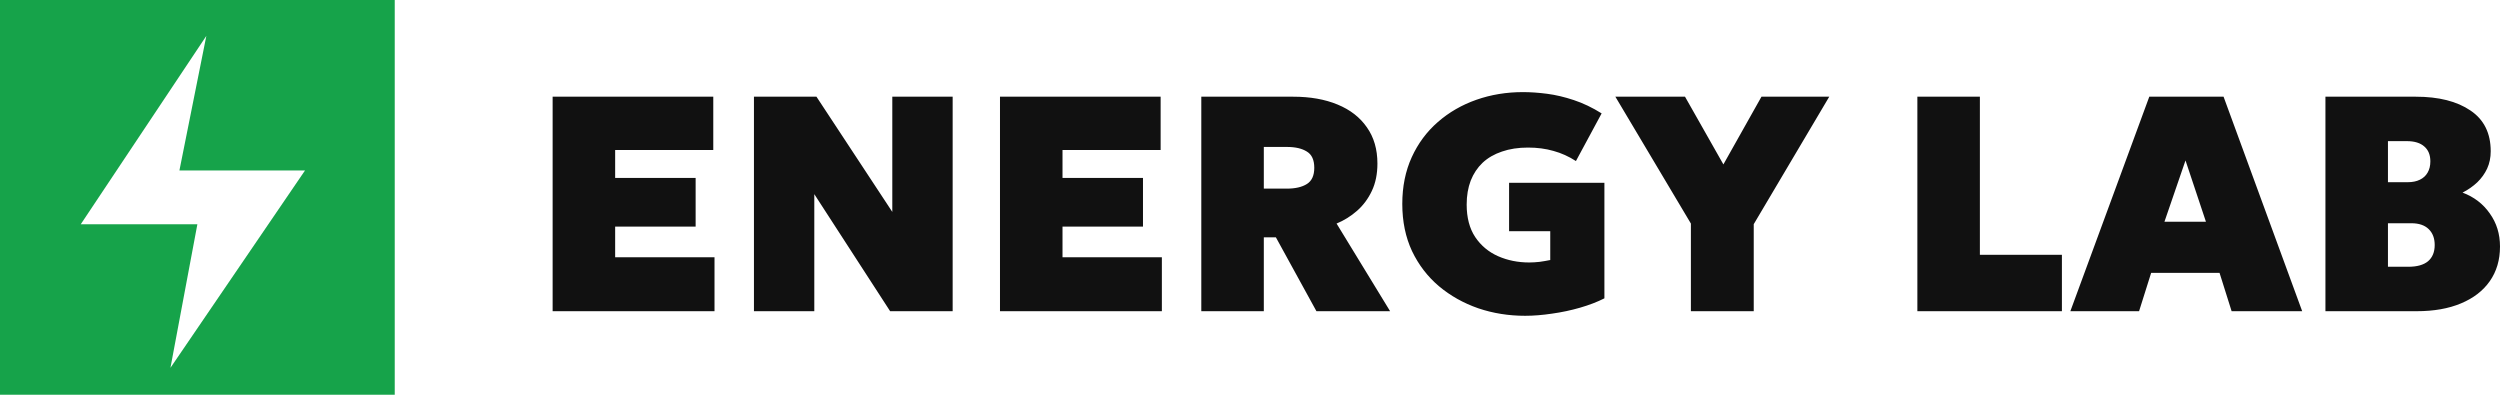 <svg width="190" height="30" viewBox="0 0 190 30" fill="none" xmlns="http://www.w3.org/2000/svg">
<path d="M42 23.651V7.349H54.209V11.401H46.752V13.521H52.868V17.223H46.752V19.552H54.303V23.651H42ZM57.3 23.651V7.349H62.051L67.815 16.105V7.349H72.402V23.651H67.65L61.887 14.755V23.651H57.3ZM75.999 23.651V7.349H88.208V11.401H80.751V13.521H86.867V17.223H80.751V19.552H88.302V23.651H75.999ZM91.299 23.651V7.349H98.285C99.571 7.349 100.692 7.547 101.649 7.943C102.614 8.339 103.358 8.917 103.884 9.678C104.417 10.431 104.684 11.347 104.684 12.426C104.684 13.218 104.543 13.913 104.26 14.51C103.978 15.108 103.602 15.613 103.131 16.024C102.661 16.435 102.143 16.758 101.579 16.99L105.648 23.651H100.049L96.968 18.038H96.05V23.651H91.299ZM96.05 14.336H97.791C98.442 14.336 98.952 14.219 99.32 13.986C99.697 13.753 99.885 13.342 99.885 12.752C99.885 12.154 99.697 11.743 99.32 11.518C98.952 11.285 98.45 11.168 97.815 11.168H96.05V14.336ZM115.913 24C114.659 24 113.471 23.81 112.349 23.43C111.228 23.041 110.232 22.482 109.362 21.753C108.499 21.023 107.817 20.134 107.315 19.086C106.821 18.031 106.574 16.835 106.574 15.5C106.574 14.18 106.814 12.997 107.292 11.949C107.77 10.901 108.433 10.008 109.28 9.271C110.126 8.533 111.103 7.97 112.208 7.582C113.314 7.194 114.494 7 115.749 7C116.321 7 116.933 7.043 117.583 7.128C118.234 7.213 118.909 7.373 119.606 7.605C120.312 7.838 121.018 8.176 121.724 8.618L119.771 12.24C119.23 11.89 118.662 11.634 118.066 11.471C117.478 11.3 116.831 11.215 116.125 11.215C115.388 11.215 114.729 11.316 114.149 11.518C113.569 11.712 113.079 11.995 112.679 12.368C112.287 12.74 111.985 13.194 111.773 13.73C111.569 14.266 111.467 14.871 111.467 15.547C111.467 16.54 111.683 17.363 112.114 18.015C112.553 18.667 113.134 19.152 113.855 19.471C114.576 19.789 115.364 19.948 116.219 19.948C116.47 19.948 116.733 19.932 117.007 19.901C117.282 19.863 117.552 19.816 117.819 19.762V17.573H114.69V13.893H121.935V22.673C121.402 22.944 120.787 23.181 120.089 23.383C119.391 23.585 118.677 23.736 117.948 23.837C117.219 23.946 116.541 24 115.913 24ZM128.508 23.651V16.99L122.768 7.349H128.061L130.978 12.496L133.872 7.349H139.023L133.284 17.037V23.651H128.508ZM145.72 23.651V7.349H150.471V19.366H156.705V23.651H145.72ZM157.347 23.651L163.346 7.349H168.991L174.966 23.651H169.603L168.686 20.74H163.487L162.569 23.651H157.347ZM164.498 16.851H167.651L166.098 12.193L164.498 16.851ZM176.733 23.651V7.349H183.602C185.342 7.349 186.726 7.699 187.753 8.397C188.781 9.088 189.294 10.12 189.294 11.495C189.294 11.976 189.204 12.414 189.024 12.81C188.843 13.198 188.592 13.548 188.271 13.858C187.95 14.161 187.577 14.421 187.154 14.638C188.024 14.964 188.714 15.492 189.224 16.222C189.741 16.944 190 17.782 190 18.737C190 19.754 189.741 20.631 189.224 21.369C188.714 22.098 187.985 22.661 187.036 23.057C186.095 23.453 184.974 23.651 183.672 23.651H176.733ZM181.484 20.274H183.037C183.696 20.274 184.194 20.134 184.531 19.855C184.868 19.568 185.037 19.156 185.037 18.62C185.037 18.108 184.884 17.705 184.578 17.41C184.272 17.115 183.837 16.967 183.272 16.967H181.484V20.274ZM181.484 13.847H182.99C183.351 13.847 183.656 13.784 183.907 13.66C184.166 13.536 184.362 13.357 184.495 13.125C184.637 12.884 184.707 12.597 184.707 12.263C184.707 11.774 184.554 11.398 184.248 11.134C183.943 10.862 183.5 10.726 182.919 10.726H181.484V13.847Z" fill="#111111"/>
<path d="M0 0V30H30V0H0ZM12.954 27.954L15 17.046H6.136L15.682 2.727L13.636 12.954H23.182L12.954 27.954Z" fill="#16A34A"/>
</svg>
